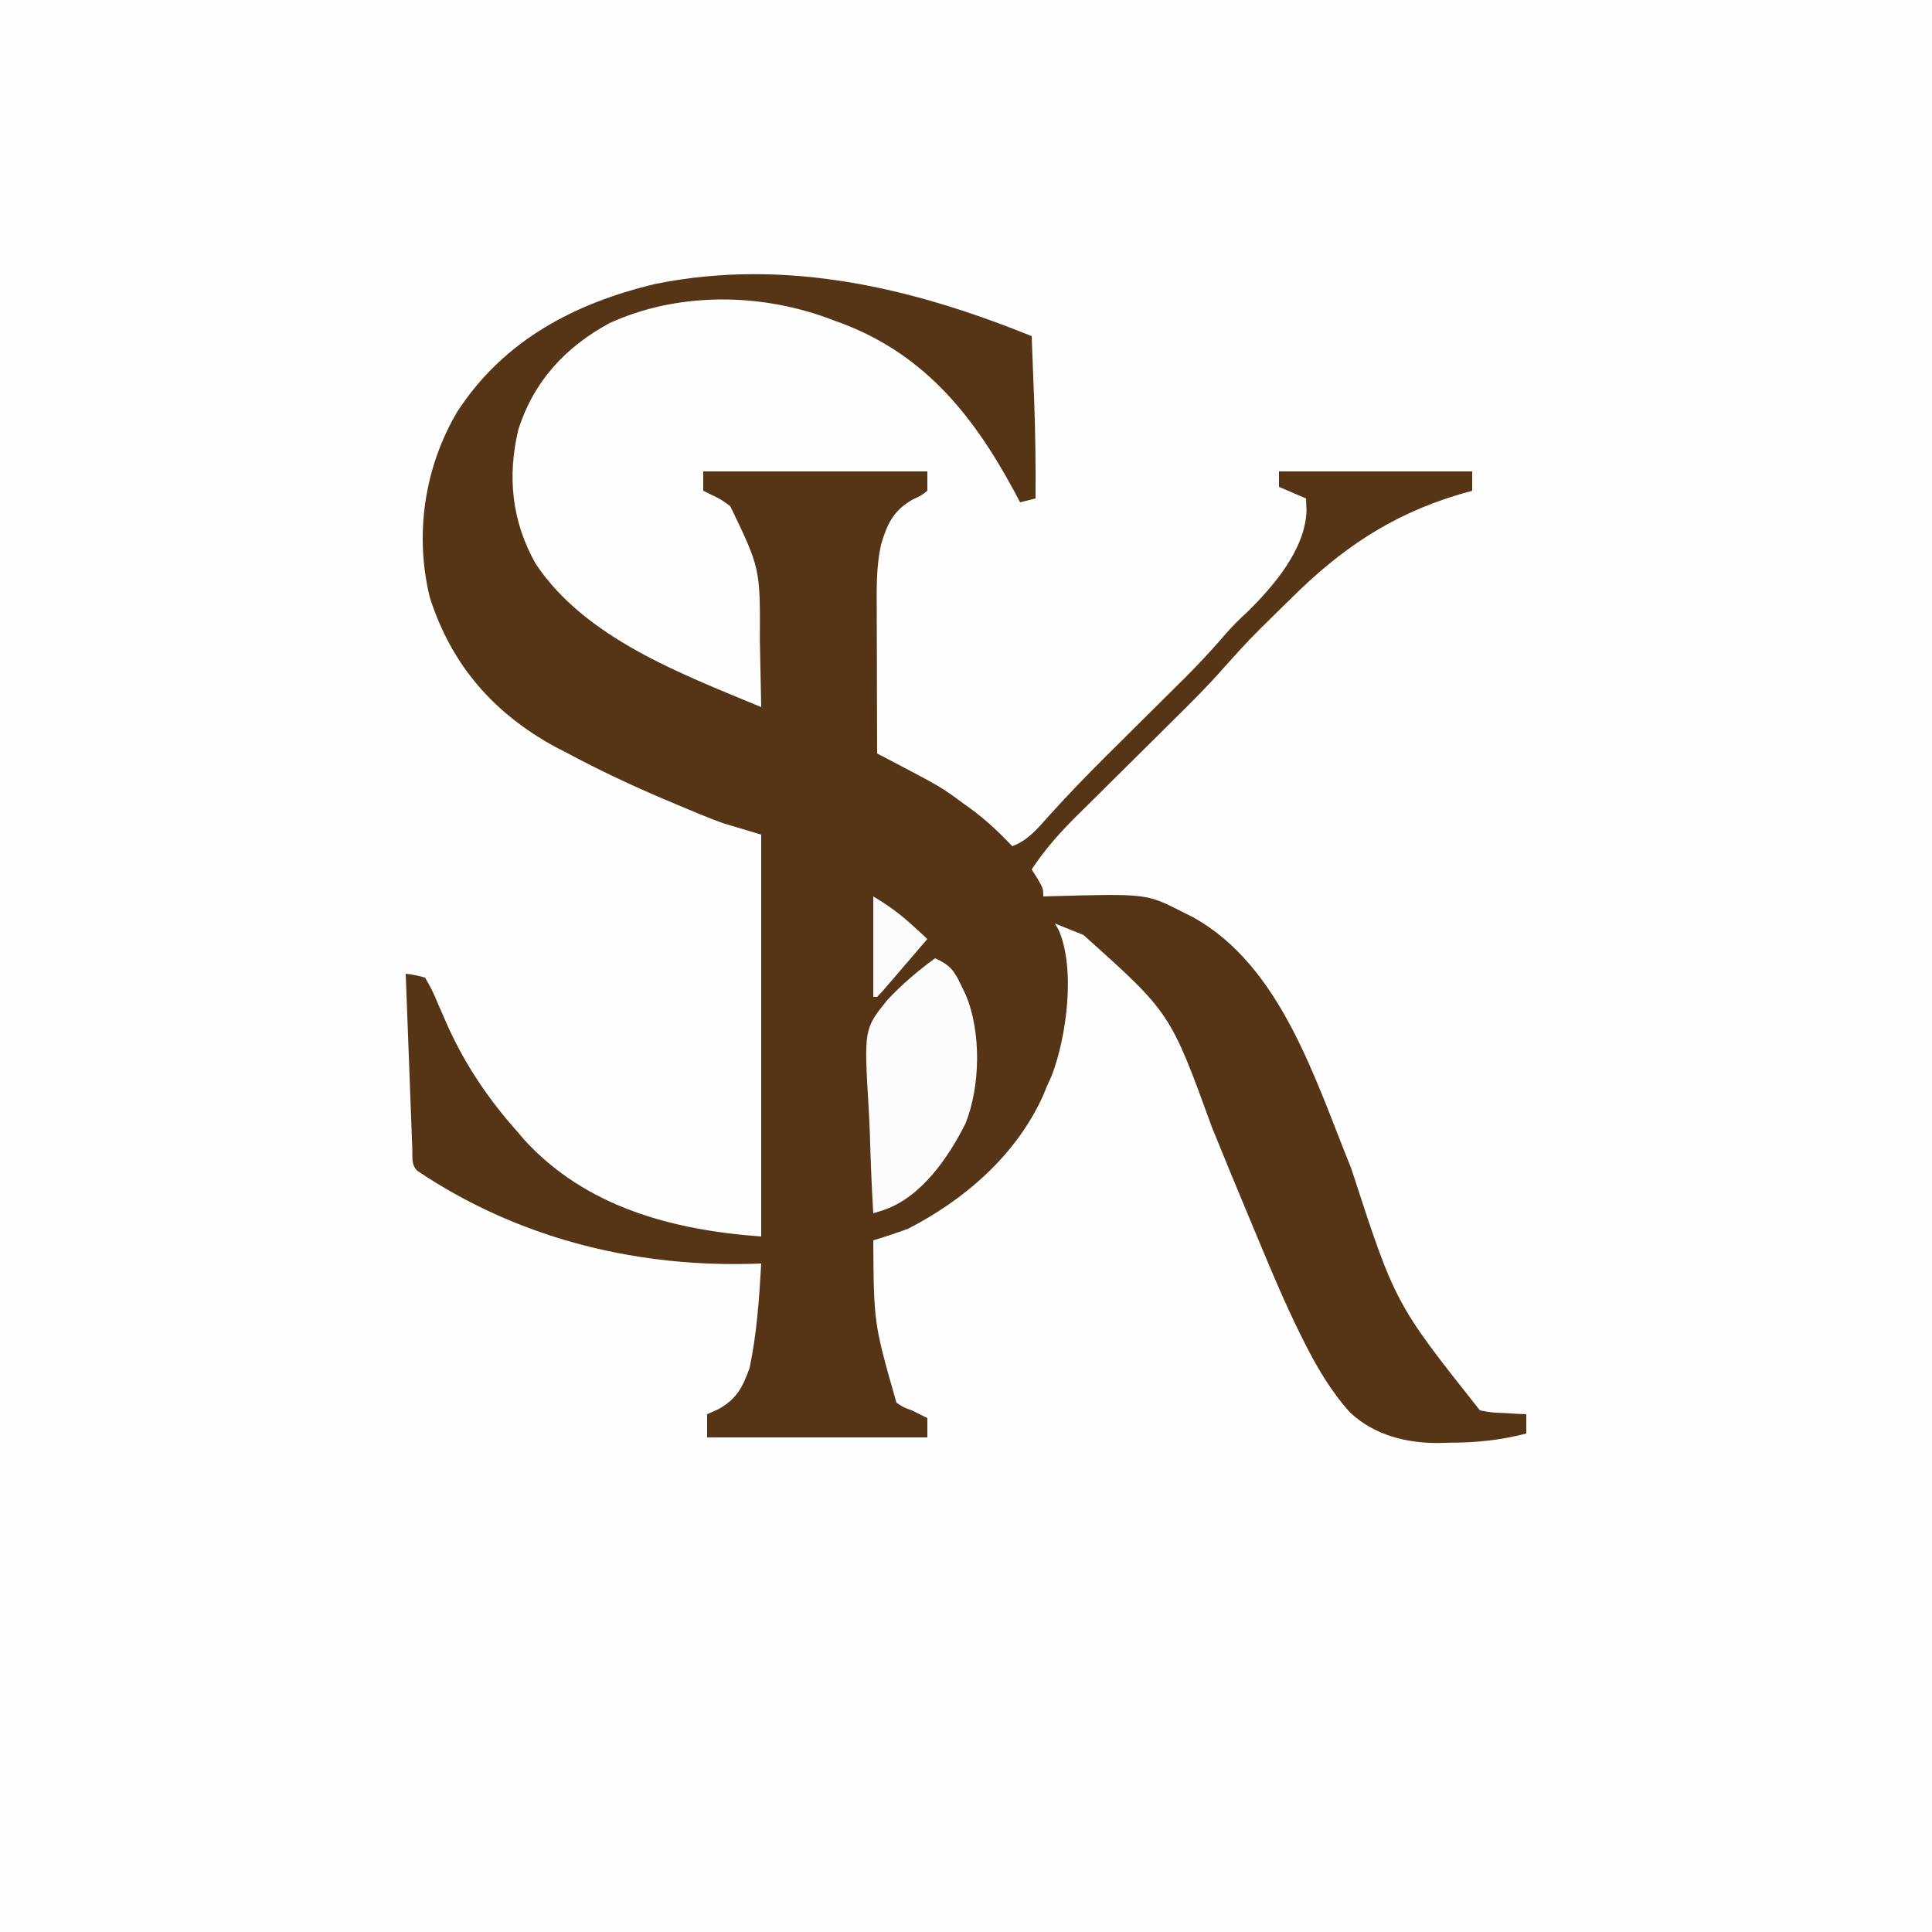 <?xml version="1.0" encoding="UTF-8"?>
<svg version="1.1" xmlns="http://www.w3.org/2000/svg" width="500" height="500">
<rect width="100%" height="100%" fill="#808080" stroke="none"/>
<path d="M0 0 C165 0 330 0 500 0 C500 165 500 330 500 500 C335 500 170 500 0 500 C0 335 0 170 0 0 Z " fill="#FEFEFE" transform="translate(0,0)"/>
<path d="M0 0 C0.171 4.375 0.336 8.75 0.5 13.125 C0.572 14.952 0.572 14.952 0.645 16.816 C0.956 25.218 1.058 33.593 1 42 C-0.32 42.33 -1.64 42.66 -3 43 C-3.534 41.996 -4.067 40.992 -4.617 39.957 C-15.551 19.741 -28.58 3.827 -51 -4 C-51.739 -4.276 -52.477 -4.552 -53.238 -4.836 C-71.078 -11.237 -91.906 -11.319 -109.25 -3.375 C-120.763 2.857 -128.888 11.718 -132.875 24.25 C-135.746 36.44 -134.53 47.908 -128.41 58.84 C-115.573 78.191 -90.622 87.397 -70 96 C-70.07 91.699 -70.158 87.398 -70.262 83.097 C-70.295 81.641 -70.323 80.184 -70.346 78.728 C-70.254 60.108 -70.254 60.108 -78 44 C-80.514 42.174 -80.514 42.174 -83 41 C-83.66 40.67 -84.32 40.34 -85 40 C-85 38.35 -85 36.7 -85 35 C-65.86 35 -46.72 35 -27 35 C-27 36.65 -27 38.3 -27 40 C-28.609 41.266 -28.609 41.266 -30.75 42.25 C-35.748 45.054 -37.433 48.607 -39 54 C-40.244 59.688 -40.127 65.296 -40.098 71.086 C-40.096 72.143 -40.095 73.2 -40.093 74.289 C-40.088 77.651 -40.075 81.013 -40.062 84.375 C-40.057 86.66 -40.053 88.945 -40.049 91.23 C-40.038 96.82 -40.021 102.41 -40 108 C-39.005 108.518 -38.01 109.036 -36.985 109.57 C-23.398 116.694 -23.398 116.694 -17.438 121.125 C-16.888 121.516 -16.338 121.906 -15.771 122.309 C-11.777 125.211 -8.414 128.458 -5 132 C-0.987 130.436 1.393 127.611 4.168 124.457 C9.083 119.005 14.159 113.75 19.363 108.574 C20.091 107.85 20.819 107.125 21.569 106.379 C23.815 104.146 26.063 101.917 28.312 99.688 C31.312 96.715 34.307 93.74 37.301 90.762 C37.971 90.1 38.641 89.438 39.331 88.757 C43.239 84.869 46.945 80.866 50.533 76.68 C52.207 74.763 54.001 73.033 55.875 71.312 C62.74 64.554 70.801 55.084 71.125 45.188 C71.084 44.136 71.043 43.084 71 42 C67.535 40.515 67.535 40.515 64 39 C64 37.68 64 36.36 64 35 C80.5 35 97 35 114 35 C114 36.65 114 38.3 114 40 C112.886 40.317 111.772 40.634 110.625 40.961 C92.977 46.247 79.955 55.091 67 68 C65.776 69.198 64.553 70.396 63.328 71.594 C56.402 78.413 56.402 78.413 49.887 85.62 C45.654 90.475 41.107 94.982 36.523 99.504 C34.7 101.314 32.877 103.125 31.055 104.936 C28.208 107.757 25.361 110.577 22.51 113.394 C19.739 116.135 16.975 118.881 14.211 121.629 C13.362 122.465 12.513 123.3 11.638 124.161 C7.25 128.53 3.414 132.829 0 138 C0.495 138.784 0.99 139.567 1.5 140.375 C3 143 3 143 3 145 C3.664 144.979 4.328 144.958 5.013 144.937 C29.725 144.259 29.725 144.259 39 149 C39.874 149.436 40.748 149.871 41.648 150.32 C64.558 162.91 73.378 192.537 82.689 215.354 C94.053 250.324 94.053 250.324 116 278 C119.039 278.574 119.039 278.574 122.25 278.688 C123.866 278.786 123.866 278.786 125.516 278.887 C126.335 278.924 127.155 278.961 128 279 C128 280.65 128 282.3 128 284 C121.25 285.727 115.02 286.365 108.062 286.375 C107.138 286.399 106.213 286.424 105.26 286.449 C96.912 286.484 88.695 284.429 82.418 278.574 C77.332 272.928 73.632 266.56 70.258 259.781 C69.912 259.088 69.567 258.395 69.211 257.68 C65.591 250.315 62.388 242.787 59.244 235.208 C58.22 232.741 57.189 230.277 56.156 227.814 C52.93 220.109 49.741 212.39 46.613 204.645 C35.886 175.115 35.886 175.115 13.395 154.973 C10.933 153.973 8.47 152.978 6 152 C6.323 152.549 6.646 153.097 6.979 153.662 C11.38 163.738 9.061 181.274 5.191 191.359 C4.602 192.666 4.602 192.666 4 194 C3.638 194.871 3.276 195.743 2.902 196.641 C-3.999 211.893 -17.303 223.473 -32 231 C-34.971 232.101 -37.969 233.08 -41 234 C-40.857 255.504 -40.857 255.504 -35 276 C-33.15 277.258 -33.15 277.258 -31 278 C-29.667 278.667 -28.333 279.333 -27 280 C-27 281.65 -27 283.3 -27 285 C-45.81 285 -64.62 285 -84 285 C-84 283.02 -84 281.04 -84 279 C-83.072 278.587 -82.144 278.175 -81.188 277.75 C-76.343 275.09 -74.832 272.076 -73 267 C-71.129 258.11 -70.516 249.053 -70 240 C-71.223 240.035 -72.447 240.07 -73.707 240.105 C-104.031 240.707 -133.719 233.02 -159 216 C-160.622 214.378 -160.213 212.54 -160.297 210.297 C-160.337 209.296 -160.377 208.295 -160.418 207.263 C-160.457 206.175 -160.495 205.086 -160.535 203.965 C-160.578 202.856 -160.621 201.748 -160.665 200.606 C-160.802 197.05 -160.932 193.494 -161.062 189.938 C-161.154 187.533 -161.246 185.129 -161.338 182.725 C-161.564 176.817 -161.784 170.908 -162 165 C-159.609 165.32 -159.609 165.32 -157 166 C-155.633 168.27 -154.661 170.256 -153.688 172.688 C-153.089 174.063 -152.486 175.437 -151.879 176.809 C-151.571 177.508 -151.263 178.208 -150.946 178.929 C-146.367 188.954 -140.343 197.782 -133 206 C-132.473 206.621 -131.946 207.243 -131.402 207.883 C-115.405 225.476 -92.713 231.378 -70 233 C-70 198.68 -70 164.36 -70 129 C-73.3 128.01 -76.6 127.02 -80 126 C-81.901 125.302 -83.793 124.575 -85.664 123.801 C-86.633 123.4 -87.602 123 -88.601 122.587 C-89.599 122.167 -90.597 121.746 -91.625 121.312 C-93.199 120.652 -93.199 120.652 -94.806 119.977 C-103.4 116.33 -111.766 112.395 -120 108 C-121.062 107.451 -122.124 106.902 -123.219 106.336 C-139.28 97.602 -150.18 85.086 -155.754 67.641 C-159.769 51.356 -157.168 33.945 -148.672 19.582 C-136.737 1.149 -118.301 -8.582 -97.259 -13.546 C-63.628 -20.299 -31.007 -12.576 0 0 Z " fill="#563516" transform="translate(267,87)"/>
<path d="M0 0 C3.778 1.701 4.909 3.093 6.688 6.875 C7.104 7.739 7.52 8.602 7.949 9.492 C11.996 19.15 11.718 33.142 7.875 42.75 C3.448 51.554 -3.501 61.72 -13.146 65.104 C-14.088 65.4 -15.03 65.695 -16 66 C-16.41 59.174 -16.688 52.352 -16.879 45.517 C-16.959 43.2 -17.067 40.883 -17.207 38.569 C-18.398 18.3 -18.398 18.3 -12.367 10.805 C-8.586 6.778 -4.465 3.246 0 0 Z " fill="#FCFCFC" transform="translate(242,248)"/>
<path d="M0 0 C3.812 2.287 6.592 4.255 9.812 7.188 C10.603 7.903 11.393 8.618 12.207 9.355 C12.799 9.898 13.39 10.441 14 11 C12.004 13.337 10.004 15.67 8 18 C7.049 19.112 7.049 19.112 6.078 20.246 C5.454 20.969 4.83 21.692 4.188 22.438 C3.312 23.457 3.312 23.457 2.418 24.496 C1.95 24.992 1.482 25.489 1 26 C0.67 26 0.34 26 0 26 C0 17.42 0 8.84 0 0 Z " fill="#FCFBFB" transform="translate(226,232)"/>
</svg>
